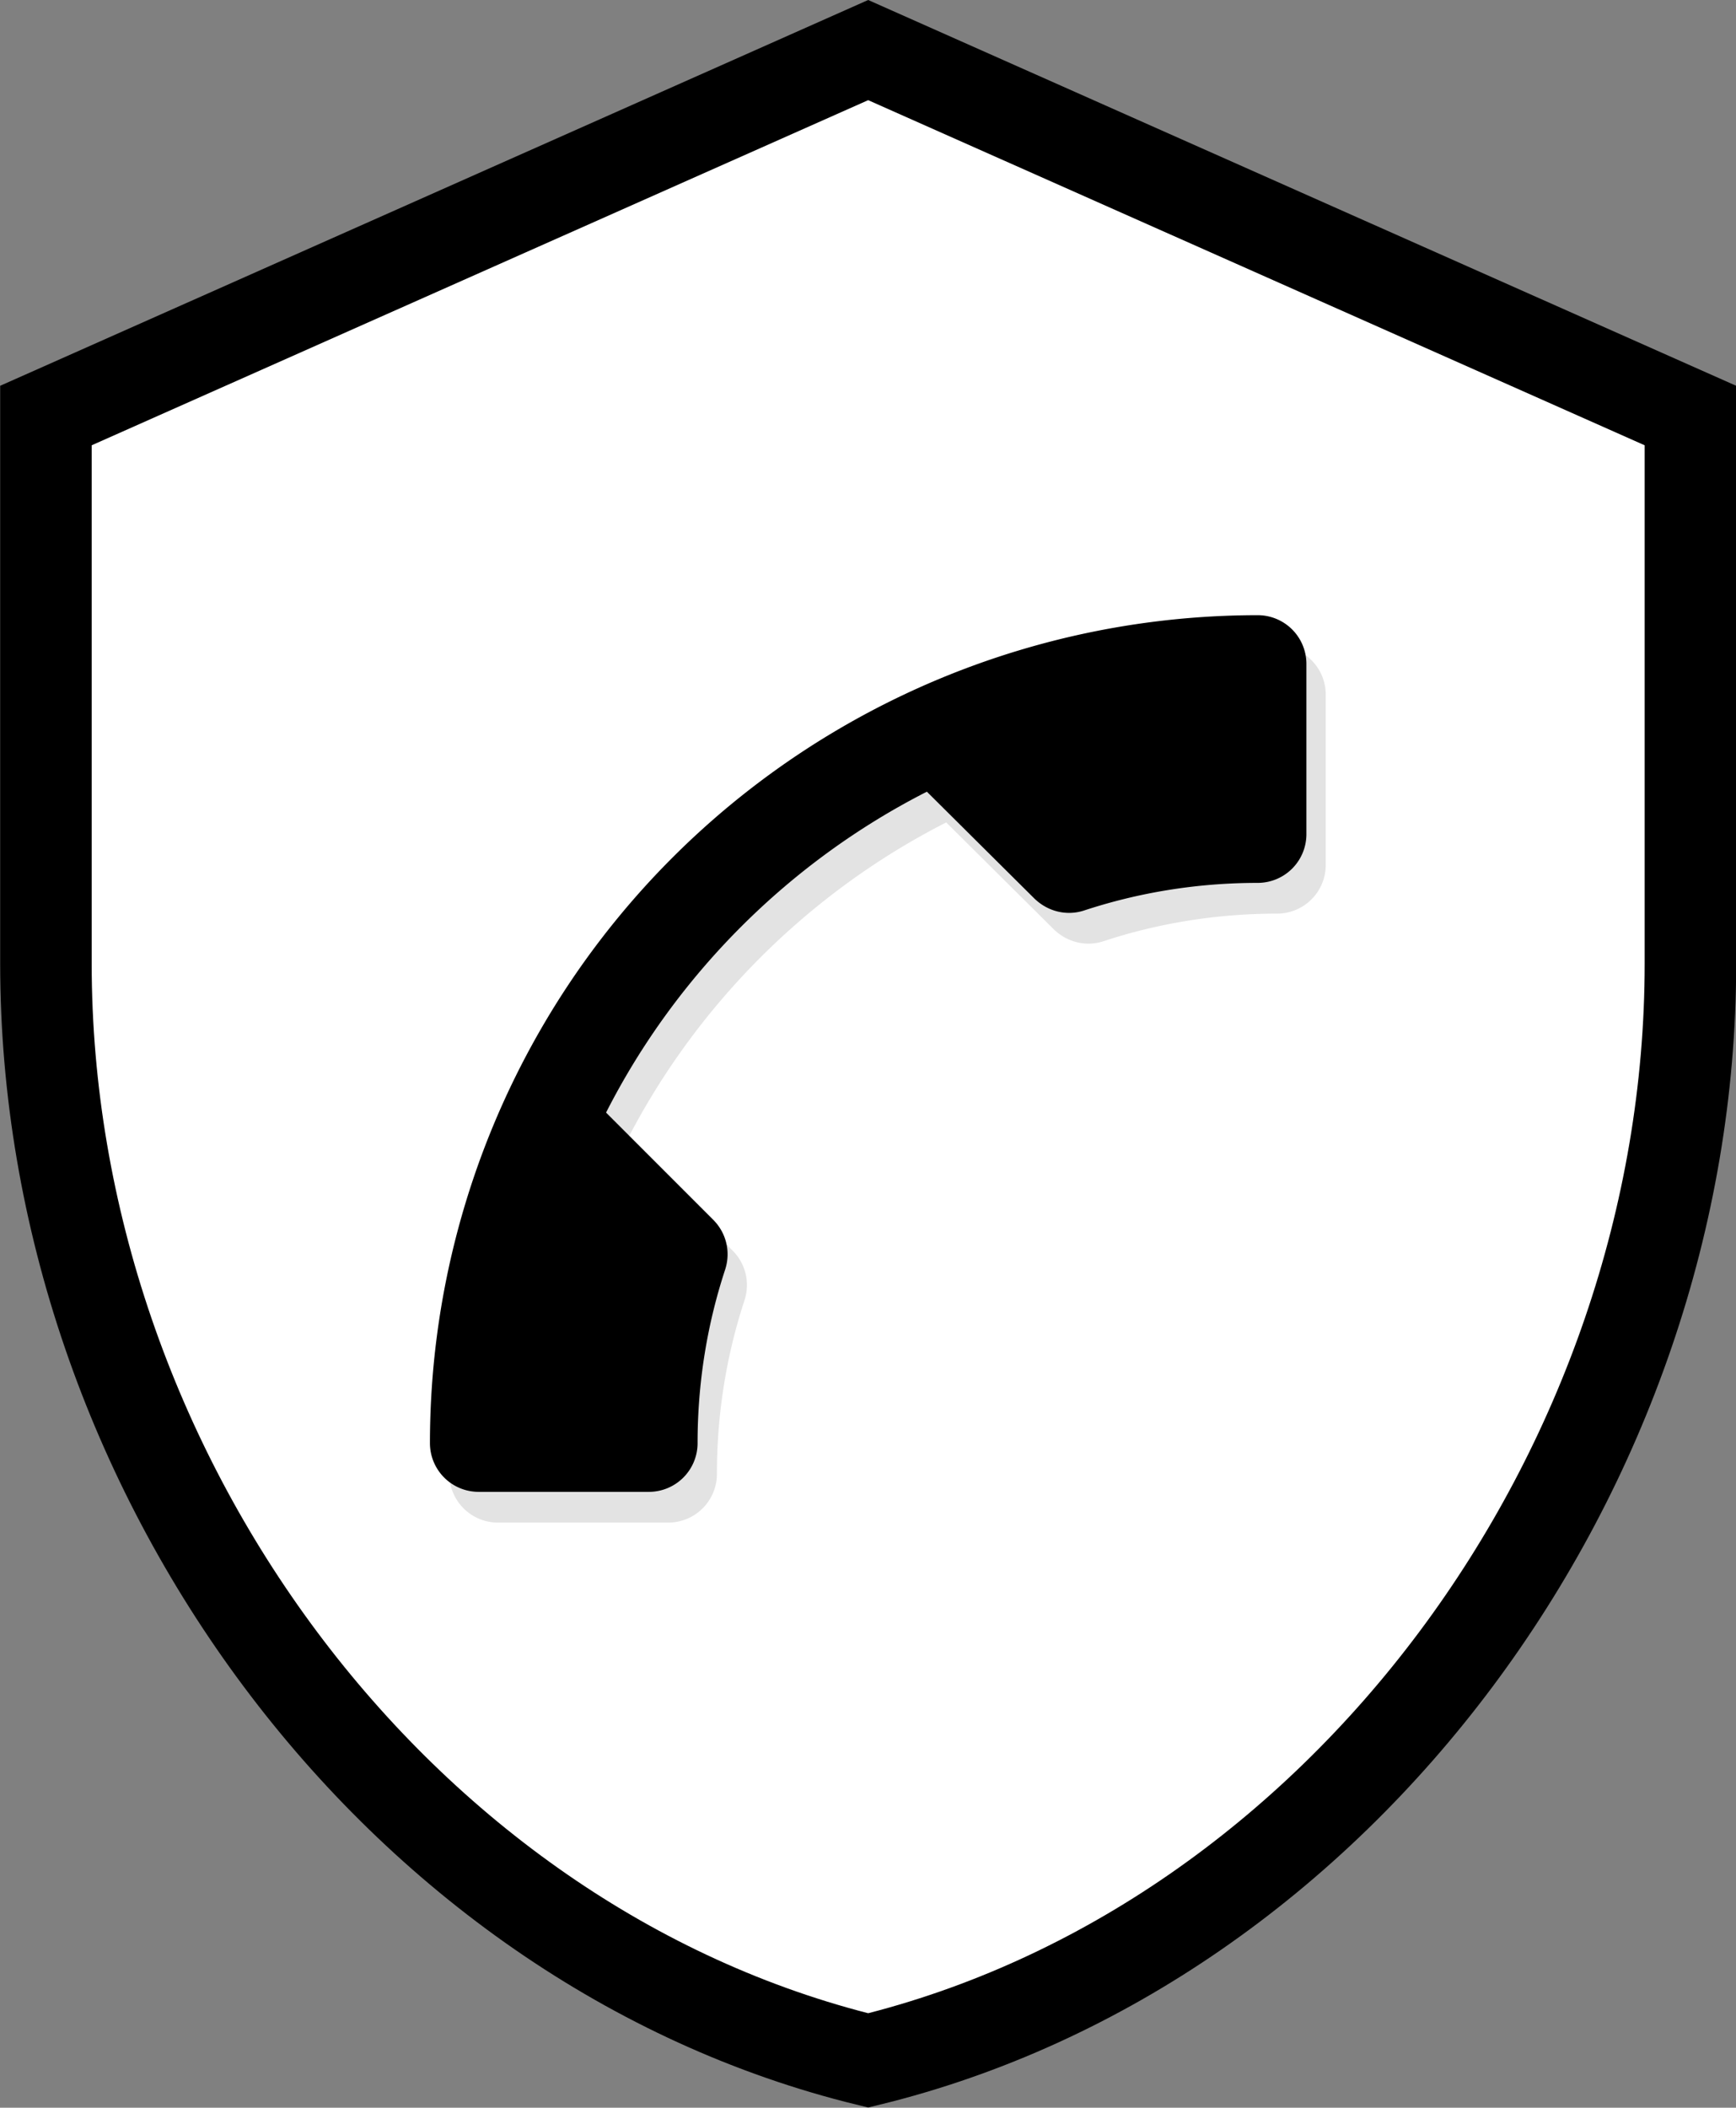 <?xml version="1.0" encoding="UTF-8" standalone="no"?>
<!-- Created with Inkscape (http://www.inkscape.org/) -->

<svg width="5.027mm" height="6.102mm" viewBox="0 0 5.027 6.102" version="1.1" id="svg5"
    xml:space="preserve" inkscape:export-filename="image.svg" inkscape:export-xdpi="51.9"
    inkscape:export-ydpi="51.9" xmlns:inkscape="http://www.inkscape.org/namespaces/inkscape"
    xmlns:sodipodi="http://sodipodi.sourceforge.net/DTD/sodipodi-0.dtd" xmlns="http://www.w3.org/2000/svg"><rect x="0" y="0" width="5.027" height="6.102" fill="#808080" stroke="none"/><sodipodi:namedview
     id="namedview7"
     pagecolor="#ffffff"
     bordercolor="#111111"
     borderopacity="1"
     inkscape:showpageshadow="0"
     inkscape:pageopacity="0"
     inkscape:pagecheckerboard="1"
     inkscape:deskcolor="#d1d1d1"
     inkscape:document-units="mm"
     showgrid="false" /><defs
     id="defs2" /><g
     inkscape:label="Calque 1"
     inkscape:groupmode="layer"
     id="layer1"
     transform="translate(-40.59,-24.461)"><path
       d="m 45.485,27.251 c 0,1.468 -1.016,2.842 -2.381,3.175 -1.365,-0.333 -2.381,-1.707 -2.381,-3.175 v -1.587 l 2.381,-1.058 2.381,1.058 v 1.587"
       id="path140"
       style="fill:#ffffff;fill-opacity:1;stroke:#000000;stroke-width:0.265;stroke-opacity:1"
       sodipodi:nodetypes="ccscccc" /><path
       d="m 43.33,26.842 c -0.399,0.203 -0.726,0.53 -0.929,0.929 l 0.31,0.31 c 0.039,0.039 0.051,0.094 0.035,0.144 -0.052,0.158 -0.08,0.327 -0.08,0.503 a 0.141,0.141 0 0 1 -0.141,0.141 h -0.493 a 0.141,0.141 0 0 1 -0.141,-0.141 2.397,2.397 0 0 1 2.397,-2.397 0.141,0.141 0 0 1 0.141,0.141 v 0.493 a 0.141,0.141 0 0 1 -0.141,0.141 c -0.176,0 -0.345,0.028 -0.503,0.08 -0.049,0.016 -0.104,0.004 -0.144,-0.035 z"
       id="path315-6"
       style="fill:#000000;fill-opacity:0.11;stroke-width:0.265" /><path
       d="m 43.274,26.753 c -0.399,0.203 -0.726,0.53 -0.929,0.929 l 0.31,0.31 c 0.039,0.039 0.051,0.094 0.035,0.144 -0.052,0.158 -0.08,0.327 -0.08,0.503 a 0.141,0.141 0 0 1 -0.141,0.141 H 41.976 a 0.141,0.141 0 0 1 -0.141,-0.141 2.397,2.397 0 0 1 2.397,-2.397 0.141,0.141 0 0 1 0.141,0.141 v 0.493 a 0.141,0.141 0 0 1 -0.141,0.141 c -0.176,0 -0.345,0.028 -0.503,0.08 -0.049,0.016 -0.104,0.004 -0.144,-0.035 z"
       id="path315"
       style="stroke-width:0.265" /></g></svg>

